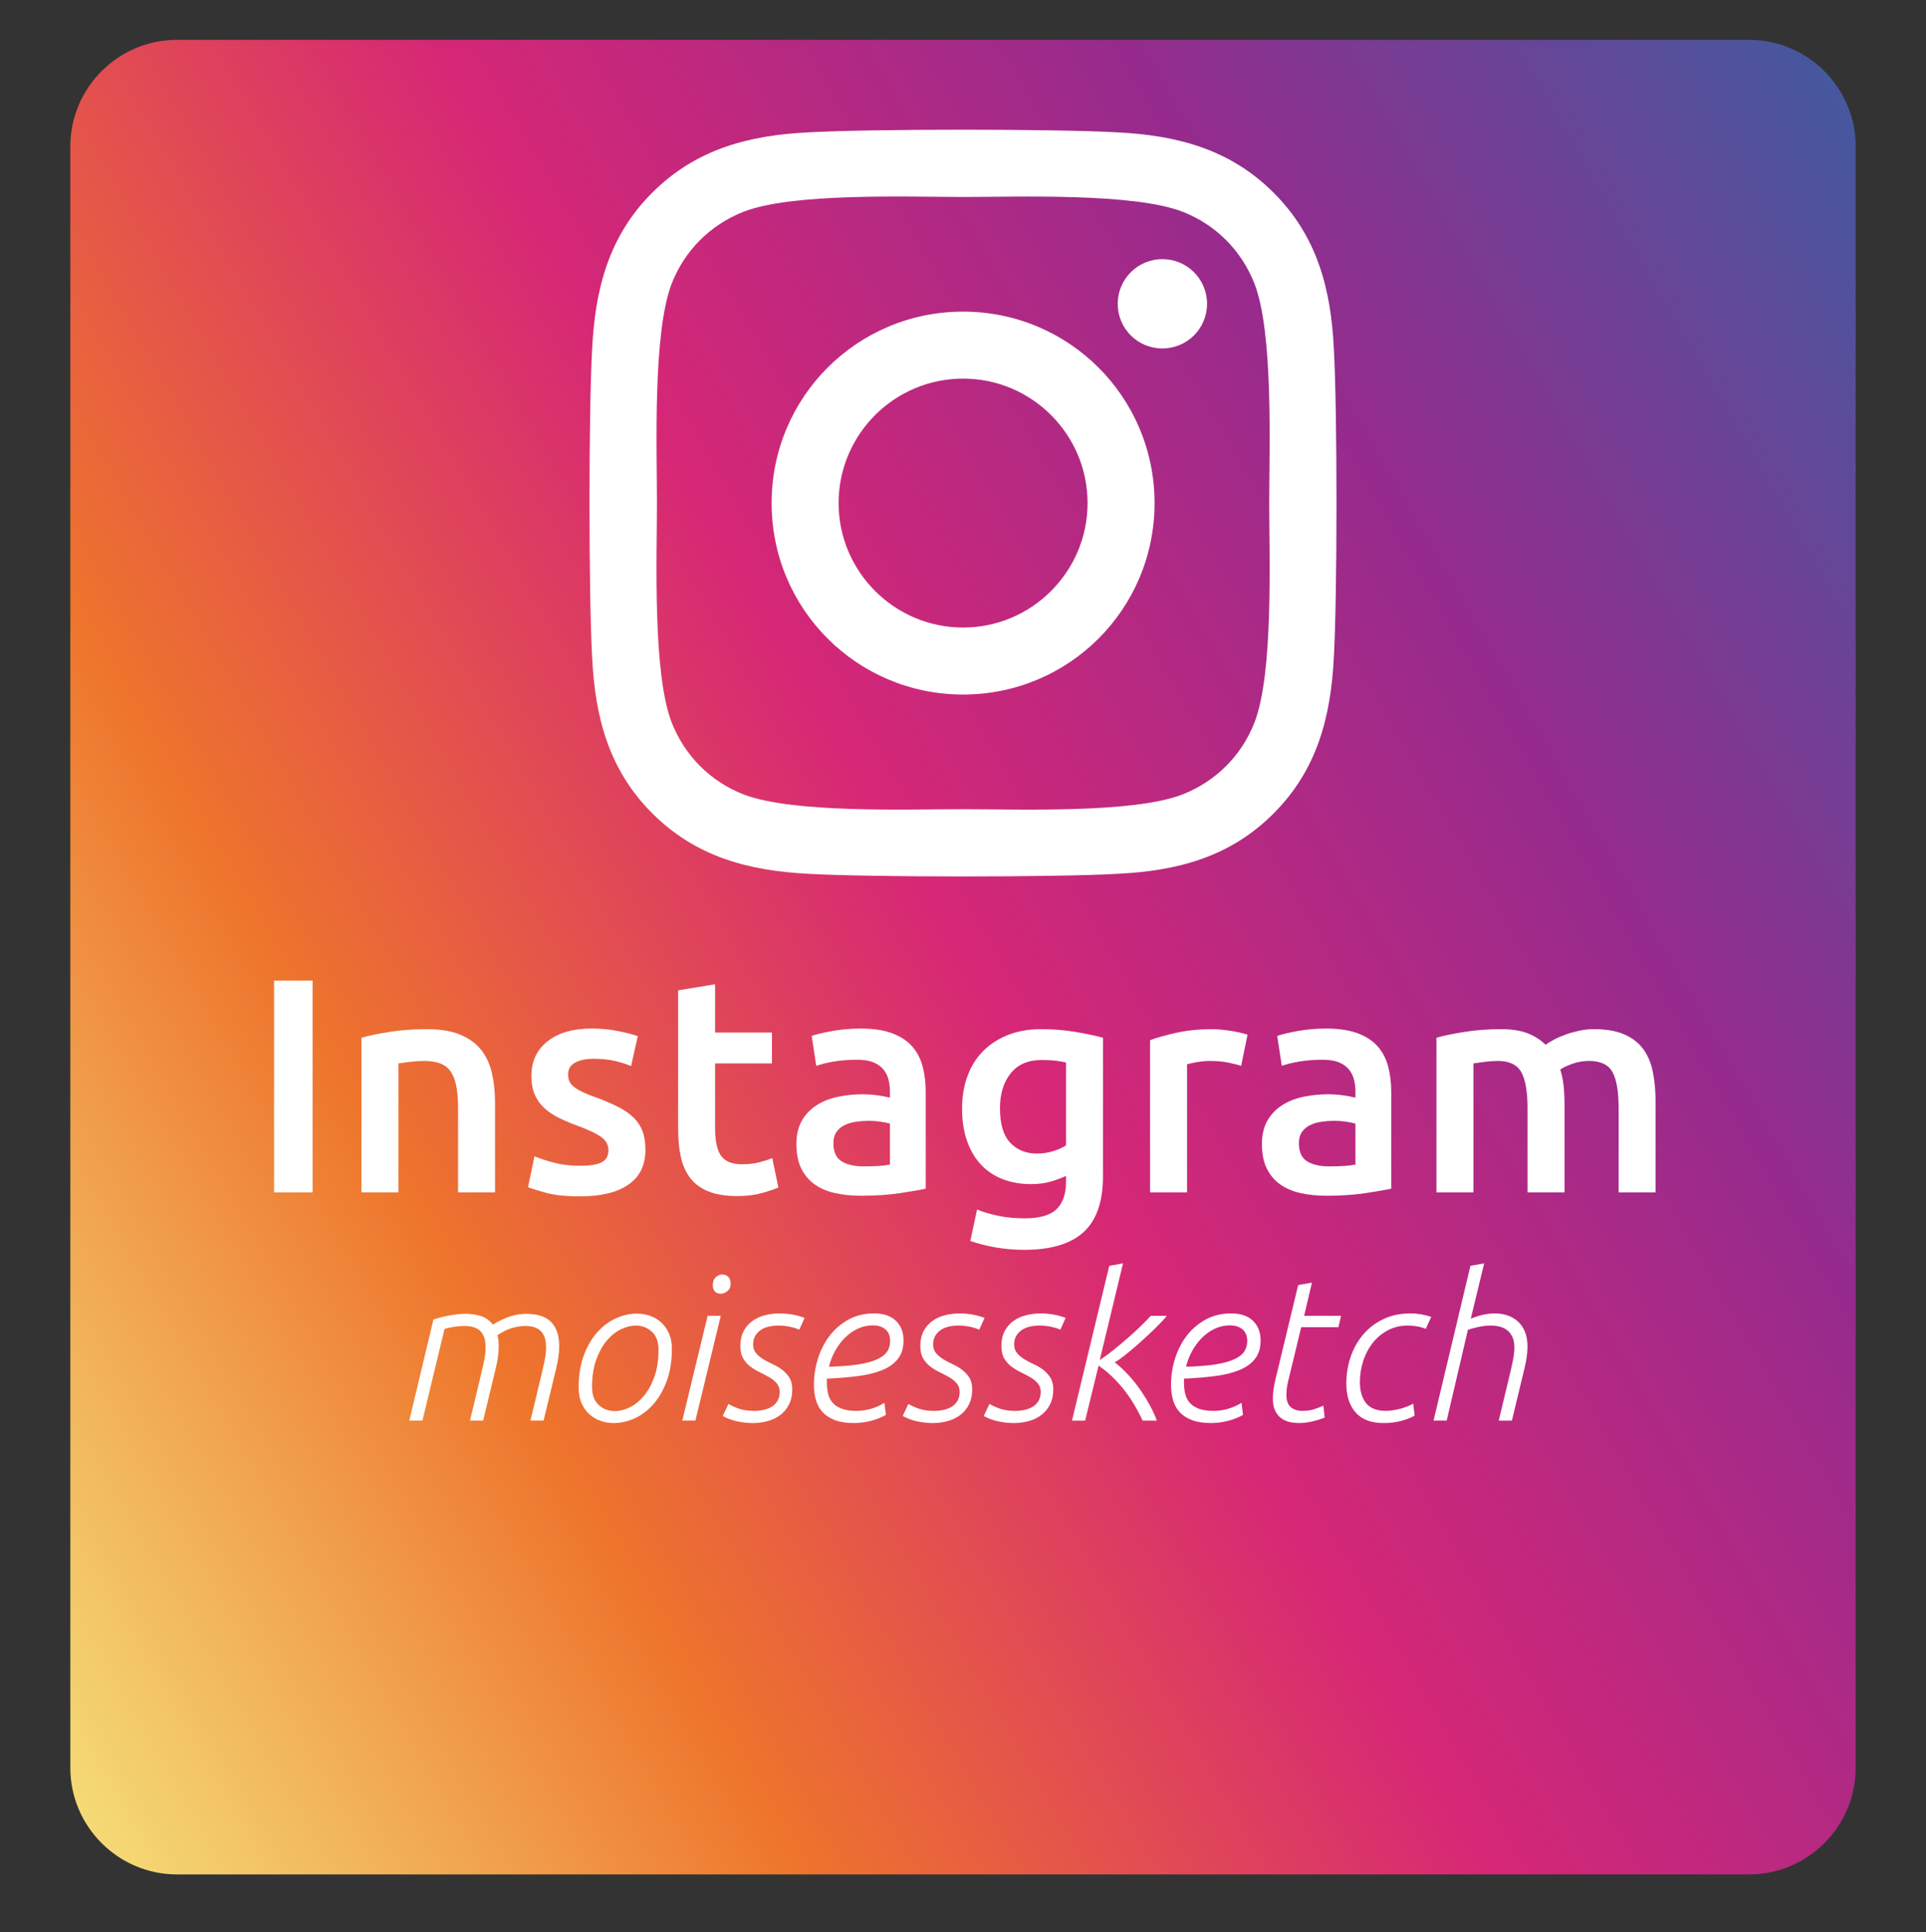 <?xml version="1.0" encoding="utf-8"?>
<!-- Generator: Adobe Illustrator 17.0.0, SVG Export Plug-In . SVG Version: 6.00 Build 0)  -->
<!DOCTYPE svg PUBLIC "-//W3C//DTD SVG 1.1//EN" "http://www.w3.org/Graphics/SVG/1.1/DTD/svg11.dtd">
<svg version="1.1" id="Capa_1" xmlns="http://www.w3.org/2000/svg" xmlns:xlink="http://www.w3.org/1999/xlink" x="0px" y="0px"
	 width="329.633px" height="330.744px" viewBox="0 0 329.633 330.744" enable-background="new 0 0 329.633 330.744"
	 xml:space="preserve">
<rect x="0" y="0" width="329.633" height="330.744" fill="#333333" stroke="none"/>
<g>
	<g>
		<linearGradient id="SVGID_1_" gradientUnits="userSpaceOnUse" x1="-11.961" y1="265.889" x2="341.595" y2="61.764">
			<stop  offset="0" style="stop-color:#F4DA75"/>
			<stop  offset="0.25" style="stop-color:#EE742C"/>
			<stop  offset="0.5" style="stop-color:#D62776"/>
			<stop  offset="0.75" style="stop-color:#962B8D"/>
			<stop  offset="1" style="stop-color:#45589E"/>
		</linearGradient>
		<path fill="url(#SVGID_1_)" d="M317.594,302.602c0,10.027-8.204,18.23-18.231,18.23H30.269c-10.027,0-18.231-8.204-18.231-18.23
			V25.051c0-10.027,8.204-18.23,18.231-18.23h269.095c10.027,0,18.231,8.204,18.231,18.23V302.602z"/>
	</g>
	<g>
		<path fill="#FFFFFF" d="M46.903,167.839h6.592v36.253h-6.592V167.839z"/>
		<path fill="#FFFFFF" d="M61.865,177.621c1.22-0.348,2.807-0.68,4.76-0.994s4.115-0.471,6.487-0.471
			c2.231,0,4.098,0.306,5.598,0.915c1.499,0.611,2.693,1.465,3.583,2.563s1.518,2.424,1.884,3.976
			c0.366,1.552,0.549,3.252,0.549,5.101v15.38h-6.33v-14.386c0-1.465-0.096-2.711-0.287-3.74c-0.192-1.028-0.506-1.865-0.942-2.511
			c-0.437-0.645-1.028-1.116-1.778-1.412c-0.75-0.296-1.666-0.445-2.746-0.445c-0.803,0-1.64,0.052-2.512,0.157
			c-0.872,0.105-1.517,0.192-1.936,0.262v22.076h-6.329V177.621z"/>
		<path fill="#FFFFFF" d="M99.321,199.54c1.674,0,2.894-0.2,3.661-0.602c0.767-0.4,1.151-1.09,1.151-2.066
			c0-0.906-0.41-1.656-1.229-2.25c-0.82-0.593-2.171-1.237-4.055-1.936c-1.15-0.418-2.206-0.863-3.164-1.334
			c-0.96-0.471-1.788-1.02-2.485-1.648c-0.698-0.627-1.247-1.386-1.647-2.275c-0.401-0.89-0.602-1.979-0.602-3.27
			c0-2.511,0.923-4.49,2.772-5.938c1.848-1.447,4.358-2.171,7.533-2.171c1.604,0,3.139,0.149,4.604,0.445
			c1.465,0.297,2.563,0.584,3.295,0.863l-1.15,5.126c-0.698-0.314-1.588-0.602-2.668-0.863c-1.081-0.261-2.337-0.392-3.767-0.392
			c-1.291,0-2.337,0.218-3.139,0.654c-0.803,0.437-1.203,1.107-1.203,2.014c0,0.454,0.078,0.855,0.235,1.203
			c0.157,0.349,0.427,0.672,0.811,0.968c0.384,0.297,0.89,0.593,1.518,0.889c0.627,0.297,1.395,0.602,2.302,0.916
			c1.499,0.559,2.772,1.108,3.818,1.648c1.047,0.541,1.909,1.151,2.59,1.831c0.68,0.68,1.177,1.457,1.491,2.328
			c0.313,0.872,0.471,1.918,0.471,3.139c0,2.616-0.968,4.595-2.903,5.938s-4.7,2.014-8.292,2.014c-2.406,0-4.342-0.201-5.807-0.602
			c-1.465-0.401-2.494-0.724-3.087-0.968l1.099-5.284c0.941,0.384,2.066,0.75,3.374,1.099
			C96.156,199.366,97.646,199.54,99.321,199.54z"/>
		<path fill="#FFFFFF" d="M116.06,169.513l6.329-1.046v8.266h9.73v5.284h-9.73v11.143c0,2.197,0.349,3.767,1.047,4.708
			c0.697,0.941,1.883,1.412,3.558,1.412c1.15,0,2.171-0.122,3.06-0.366c0.89-0.243,1.596-0.471,2.119-0.68l1.046,5.022
			c-0.732,0.314-1.691,0.637-2.877,0.968c-1.187,0.331-2.581,0.497-4.186,0.497c-1.953,0-3.583-0.262-4.891-0.785
			c-1.308-0.523-2.346-1.282-3.113-2.276s-1.308-2.197-1.621-3.609c-0.314-1.413-0.471-3.025-0.471-4.839V169.513z"/>
		<path fill="#FFFFFF" d="M147.344,176.052c2.092,0,3.853,0.262,5.283,0.785c1.43,0.523,2.571,1.256,3.427,2.197
			c0.854,0.942,1.465,2.084,1.831,3.427c0.366,1.343,0.549,2.816,0.549,4.42v16.583c-0.977,0.209-2.45,0.463-4.42,0.759
			c-1.972,0.296-4.194,0.445-6.67,0.445c-1.641,0-3.14-0.157-4.499-0.471c-1.36-0.314-2.521-0.819-3.479-1.517
			c-0.959-0.697-1.709-1.604-2.249-2.72c-0.541-1.116-0.811-2.493-0.811-4.133c0-1.569,0.305-2.894,0.915-3.976
			c0.609-1.081,1.438-1.962,2.484-2.642c1.047-0.68,2.258-1.168,3.637-1.464c1.377-0.296,2.815-0.445,4.315-0.445
			c0.697,0,1.43,0.044,2.197,0.131c0.767,0.087,1.586,0.235,2.459,0.444v-1.046c0-0.732-0.088-1.43-0.262-2.093
			c-0.175-0.662-0.48-1.247-0.916-1.752c-0.437-0.505-1.012-0.897-1.727-1.177c-0.715-0.278-1.613-0.418-2.693-0.418
			c-1.465,0-2.808,0.105-4.028,0.314c-1.222,0.209-2.215,0.454-2.982,0.732l-0.784-5.126c0.802-0.279,1.97-0.558,3.505-0.837
			C143.96,176.192,145.599,176.052,147.344,176.052z M147.866,199.645c1.953,0,3.435-0.104,4.447-0.314v-7.01
			c-0.35-0.104-0.855-0.209-1.518-0.314c-0.663-0.104-1.396-0.157-2.197-0.157c-0.698,0-1.404,0.052-2.118,0.157
			c-0.716,0.105-1.36,0.297-1.936,0.576c-0.576,0.279-1.038,0.672-1.387,1.177c-0.349,0.506-0.523,1.143-0.523,1.91
			c0,1.5,0.471,2.537,1.413,3.113C144.989,199.357,146.262,199.645,147.866,199.645z"/>
		<path fill="#FFFFFF" d="M188.775,201.319c0,4.359-1.107,7.55-3.322,9.573c-2.215,2.022-5.606,3.034-10.175,3.034
			c-1.674,0-3.305-0.14-4.892-0.418c-1.587-0.28-3.025-0.646-4.315-1.099l1.15-5.388c1.081,0.453,2.311,0.819,3.688,1.099
			c1.377,0.278,2.868,0.418,4.473,0.418c2.546,0,4.359-0.523,5.44-1.569c1.081-1.046,1.622-2.599,1.622-4.656v-1.046
			c-0.628,0.313-1.457,0.627-2.485,0.941s-2.206,0.471-3.53,0.471c-1.745,0-3.341-0.279-4.787-0.837
			c-1.447-0.558-2.686-1.377-3.714-2.458c-1.029-1.081-1.831-2.433-2.407-4.055c-0.575-1.622-0.862-3.496-0.862-5.624
			c0-1.988,0.305-3.819,0.915-5.493c0.609-1.674,1.499-3.104,2.668-4.29c1.168-1.185,2.59-2.109,4.264-2.772
			c1.674-0.662,3.574-0.994,5.702-0.994c2.058,0,4.01,0.157,5.859,0.471c1.848,0.314,3.417,0.646,4.708,0.994V201.319z
			 M171.145,189.705c0,2.686,0.584,4.648,1.753,5.885c1.168,1.238,2.676,1.857,4.524,1.857c1.012,0,1.962-0.139,2.852-0.419
			c0.889-0.278,1.612-0.609,2.171-0.994v-14.177c-0.454-0.105-1.012-0.201-1.674-0.288c-0.663-0.086-1.5-0.131-2.512-0.131
			c-2.302,0-4.062,0.759-5.283,2.276C171.755,185.233,171.145,187.23,171.145,189.705z"/>
		<path fill="#FFFFFF" d="M212.421,182.434c-0.523-0.174-1.248-0.357-2.172-0.549c-0.924-0.191-1.996-0.288-3.217-0.288
			c-0.698,0-1.438,0.07-2.224,0.209c-0.784,0.14-1.334,0.262-1.647,0.366v21.919h-6.33V178.04c1.221-0.453,2.746-0.88,4.577-1.282
			c1.831-0.401,3.862-0.602,6.095-0.602c0.419,0,0.906,0.026,1.465,0.078c0.558,0.052,1.116,0.123,1.674,0.209
			c0.558,0.087,1.099,0.192,1.622,0.314c0.523,0.123,0.941,0.235,1.255,0.34L212.421,182.434z"/>
		<path fill="#FFFFFF" d="M227.016,176.052c2.093,0,3.854,0.262,5.283,0.785c1.43,0.523,2.572,1.256,3.427,2.197
			c0.854,0.942,1.465,2.084,1.831,3.427c0.366,1.343,0.55,2.816,0.55,4.42v16.583c-0.978,0.209-2.451,0.463-4.421,0.759
			c-1.971,0.296-4.194,0.445-6.67,0.445c-1.64,0-3.139-0.157-4.499-0.471s-2.52-0.819-3.479-1.517
			c-0.96-0.697-1.709-1.604-2.25-2.72c-0.541-1.116-0.811-2.493-0.811-4.133c0-1.569,0.305-2.894,0.915-3.976
			c0.61-1.081,1.439-1.962,2.485-2.642c1.046-0.68,2.258-1.168,3.636-1.464c1.377-0.296,2.816-0.445,4.315-0.445
			c0.697,0,1.43,0.044,2.197,0.131c0.767,0.087,1.587,0.235,2.459,0.444v-1.046c0-0.732-0.088-1.43-0.262-2.093
			c-0.175-0.662-0.479-1.247-0.915-1.752c-0.437-0.505-1.012-0.897-1.727-1.177c-0.715-0.278-1.613-0.418-2.694-0.418
			c-1.465,0-2.808,0.105-4.028,0.314c-1.221,0.209-2.215,0.454-2.981,0.732l-0.785-5.126c0.803-0.279,1.971-0.558,3.506-0.837
			C223.633,176.192,225.271,176.052,227.016,176.052z M227.539,199.645c1.952,0,3.435-0.104,4.446-0.314v-7.01
			c-0.349-0.104-0.854-0.209-1.517-0.314c-0.663-0.104-1.396-0.157-2.197-0.157c-0.698,0-1.404,0.052-2.119,0.157
			c-0.715,0.105-1.36,0.297-1.936,0.576c-0.575,0.279-1.038,0.672-1.386,1.177c-0.35,0.506-0.523,1.143-0.523,1.91
			c0,1.5,0.471,2.537,1.412,3.113C224.661,199.357,225.934,199.645,227.539,199.645z"/>
		<path fill="#FFFFFF" d="M261.437,189.705c0-2.859-0.358-4.925-1.072-6.199c-0.716-1.272-2.05-1.909-4.002-1.909
			c-0.698,0-1.465,0.052-2.302,0.157c-0.837,0.105-1.465,0.192-1.884,0.262v22.076h-6.329v-26.471
			c1.22-0.348,2.815-0.68,4.786-0.994c1.97-0.314,4.055-0.471,6.252-0.471c1.883,0,3.426,0.244,4.629,0.732
			c1.203,0.489,2.206,1.134,3.009,1.936c0.383-0.279,0.871-0.576,1.465-0.89c0.592-0.314,1.255-0.602,1.987-0.863
			c0.732-0.261,1.508-0.479,2.328-0.654c0.819-0.174,1.647-0.261,2.484-0.261c2.127,0,3.88,0.306,5.258,0.915
			c1.377,0.611,2.459,1.465,3.243,2.563c0.785,1.099,1.325,2.424,1.622,3.976c0.296,1.552,0.444,3.252,0.444,5.101v15.38h-6.329
			v-14.386c0-2.859-0.35-4.925-1.047-6.199c-0.698-1.272-2.04-1.909-4.028-1.909c-1.012,0-1.971,0.166-2.877,0.497
			c-0.907,0.332-1.587,0.654-2.04,0.968c0.278,0.872,0.471,1.796,0.575,2.772c0.104,0.977,0.157,2.023,0.157,3.139v15.119h-6.33
			V189.705z"/>
	</g>
	<g>
		<path fill="#FFFFFF" d="M74.18,225.85c0.347-0.115,0.74-0.23,1.18-0.347c0.439-0.115,0.902-0.219,1.388-0.312
			c0.486-0.092,0.983-0.167,1.493-0.226c0.509-0.058,0.995-0.087,1.458-0.087c0.971,0,1.856,0.133,2.654,0.399
			c0.798,0.266,1.464,0.746,1.996,1.439c1.177-0.693,2.209-1.173,3.099-1.439c0.888-0.266,1.76-0.399,2.614-0.399
			c0.785,0,1.518,0.087,2.198,0.26s1.275,0.468,1.783,0.885c0.507,0.416,0.911,0.983,1.211,1.699c0.3,0.717,0.45,1.63,0.45,2.74
			c0,0.601-0.046,1.22-0.139,1.855c-0.093,0.637-0.22,1.278-0.381,1.926l-2.15,8.914h-2.248l1.908-7.978
			c0.185-0.764,0.358-1.538,0.52-2.324c0.162-0.786,0.243-1.537,0.243-2.254c0-0.716-0.092-1.312-0.277-1.786
			c-0.185-0.474-0.444-0.85-0.779-1.127c-0.335-0.277-0.721-0.468-1.16-0.572s-0.912-0.156-1.419-0.156
			c-0.484,0-1.114,0.086-1.887,0.26s-1.702,0.607-2.787,1.301c0.139,0.602,0.208,1.249,0.208,1.942c0,0.601-0.046,1.22-0.139,1.855
			c-0.093,0.637-0.22,1.278-0.381,1.926l-2.15,8.914h-2.248l1.907-7.978c0.185-0.764,0.358-1.538,0.521-2.324
			c0.162-0.786,0.243-1.537,0.243-2.254c0-0.716-0.093-1.312-0.278-1.786c-0.186-0.474-0.447-0.85-0.783-1.127
			c-0.336-0.277-0.725-0.468-1.165-0.572c-0.441-0.104-0.916-0.156-1.426-0.156c-0.533,0-1.102,0.046-1.704,0.139
			s-1.159,0.208-1.669,0.347L72.3,243.159h-2.248L74.18,225.85z"/>
		<path fill="#FFFFFF" d="M114.992,230.845c0,2.174-0.307,4.059-0.919,5.653c-0.613,1.596-1.399,2.92-2.358,3.972
			c-0.96,1.053-2.024,1.833-3.191,2.342c-1.168,0.508-2.319,0.763-3.451,0.763c-0.81,0-1.579-0.127-2.307-0.382
			c-0.729-0.254-1.37-0.636-1.925-1.145c-0.555-0.508-0.994-1.139-1.318-1.891c-0.324-0.751-0.486-1.624-0.486-2.618
			c0-2.174,0.307-4.059,0.919-5.653c0.612-1.596,1.399-2.914,2.358-3.954c0.959-1.041,2.023-1.815,3.191-2.324
			c1.167-0.508,2.318-0.763,3.451-0.763c0.809,0,1.578,0.127,2.306,0.382c0.729,0.254,1.37,0.636,1.925,1.145
			c0.555,0.509,0.994,1.139,1.318,1.89C114.83,229.013,114.992,229.874,114.992,230.845z M101.326,237.401
			c0,1.364,0.381,2.394,1.145,3.087s1.676,1.04,2.74,1.04c0.833,0,1.688-0.213,2.566-0.642c0.879-0.428,1.683-1.075,2.411-1.942
			c0.729-0.867,1.33-1.959,1.804-3.277c0.474-1.318,0.711-2.867,0.711-4.647c0-1.364-0.381-2.394-1.145-3.087
			c-0.763-0.694-1.677-1.041-2.74-1.041c-0.832,0-1.688,0.214-2.566,0.642c-0.879,0.428-1.682,1.075-2.411,1.942
			c-0.729,0.867-1.33,1.959-1.804,3.277C101.563,234.071,101.326,235.62,101.326,237.401z"/>
		<path fill="#FFFFFF" d="M121.108,225.226h2.248l-4.336,17.932h-2.248L121.108,225.226z M121.998,219.989
			c0-0.601,0.167-1.058,0.503-1.37c0.335-0.312,0.699-0.468,1.093-0.468c0.462,0,0.82,0.145,1.075,0.433
			c0.254,0.29,0.381,0.665,0.381,1.127c0,0.555-0.185,0.983-0.555,1.283c-0.37,0.301-0.74,0.451-1.11,0.451
			c-0.463,0-0.81-0.133-1.041-0.399C122.114,220.781,121.998,220.429,121.998,219.989z"/>
		<path fill="#FFFFFF" d="M124.668,240.314c0.855,0.463,1.607,0.775,2.254,0.937c0.647,0.162,1.375,0.243,2.185,0.243
			c0.578,0,1.133-0.063,1.665-0.19c0.532-0.127,0.994-0.318,1.387-0.572c0.393-0.255,0.705-0.59,0.937-1.006
			c0.231-0.417,0.347-0.902,0.347-1.457c0-0.602-0.168-1.099-0.503-1.491c-0.335-0.394-0.752-0.734-1.249-1.023
			c-0.498-0.289-1.035-0.572-1.613-0.85c-0.578-0.278-1.116-0.602-1.613-0.972c-0.498-0.369-0.914-0.832-1.249-1.388
			c-0.335-0.555-0.503-1.271-0.503-2.15c0-0.994,0.185-1.844,0.555-2.549c0.37-0.705,0.867-1.283,1.492-1.734
			c0.624-0.451,1.341-0.78,2.15-0.988c0.809-0.208,1.642-0.312,2.498-0.312c0.74,0,1.474,0.064,2.202,0.191
			c0.729,0.127,1.428,0.318,2.099,0.572l-0.902,2.012c-0.485-0.208-1.041-0.375-1.665-0.503c-0.624-0.127-1.272-0.191-1.942-0.191
			c-0.555,0-1.092,0.058-1.613,0.174c-0.52,0.116-0.977,0.307-1.37,0.572c-0.393,0.266-0.711,0.602-0.954,1.006
			c-0.243,0.405-0.364,0.896-0.364,1.474c0,0.602,0.167,1.098,0.503,1.491c0.335,0.394,0.746,0.74,1.231,1.041
			c0.485,0.301,1.023,0.584,1.613,0.85c0.589,0.267,1.127,0.584,1.613,0.954c0.486,0.37,0.896,0.814,1.231,1.335
			c0.335,0.521,0.503,1.186,0.503,1.995c0,1.018-0.191,1.896-0.572,2.636c-0.382,0.74-0.885,1.341-1.509,1.804
			c-0.625,0.463-1.341,0.804-2.151,1.023c-0.81,0.219-1.642,0.329-2.497,0.329c-0.902,0-1.804-0.099-2.706-0.295
			s-1.723-0.503-2.462-0.919L124.668,240.314z"/>
		<path fill="#FFFFFF" d="M154.636,229.423c0,1.295-0.318,2.347-0.954,3.156c-0.636,0.81-1.526,1.451-2.671,1.925
			c-1.145,0.475-2.521,0.815-4.127,1.023c-1.607,0.208-3.394,0.358-5.359,0.451v0.728c0,0.672,0.069,1.296,0.208,1.873
			c0.139,0.579,0.393,1.082,0.763,1.509c0.37,0.429,0.884,0.77,1.543,1.023c0.659,0.255,1.509,0.382,2.549,0.382
			c0.809,0,1.624-0.115,2.445-0.347c0.82-0.231,1.601-0.578,2.341-1.041l0.243,2.081c-0.787,0.439-1.653,0.78-2.602,1.023
			s-1.908,0.364-2.879,0.364c-1.272,0-2.341-0.162-3.208-0.485c-0.867-0.324-1.573-0.774-2.116-1.353s-0.931-1.271-1.162-2.082
			c-0.231-0.809-0.347-1.699-0.347-2.67c0-1.479,0.226-2.948,0.677-4.405c0.451-1.457,1.115-2.763,1.994-3.919
			c0.878-1.156,1.96-2.086,3.243-2.792c1.283-0.705,2.746-1.058,4.388-1.058c1.618,0,2.861,0.422,3.729,1.266
			C154.203,226.92,154.636,228.036,154.636,229.423z M149.399,226.856c-0.925,0-1.792,0.191-2.602,0.572
			c-0.81,0.382-1.538,0.896-2.185,1.544c-0.647,0.647-1.208,1.399-1.682,2.254c-0.475,0.855-0.827,1.757-1.058,2.705
			c1.965-0.046,3.619-0.174,4.96-0.382c1.341-0.208,2.422-0.497,3.243-0.867c0.82-0.369,1.405-0.814,1.751-1.335
			c0.347-0.52,0.521-1.115,0.521-1.786c0-0.902-0.272-1.578-0.815-2.029C150.988,227.082,150.277,226.856,149.399,226.856z"/>
		<path fill="#FFFFFF" d="M155.469,240.314c0.855,0.463,1.607,0.775,2.254,0.937c0.647,0.162,1.375,0.243,2.185,0.243
			c0.578,0,1.133-0.063,1.665-0.19c0.532-0.127,0.994-0.318,1.387-0.572c0.393-0.255,0.705-0.59,0.937-1.006
			c0.231-0.417,0.347-0.902,0.347-1.457c0-0.602-0.168-1.099-0.503-1.491c-0.335-0.394-0.752-0.734-1.249-1.023
			c-0.498-0.289-1.035-0.572-1.613-0.85c-0.578-0.278-1.116-0.602-1.613-0.972c-0.498-0.369-0.914-0.832-1.249-1.388
			c-0.335-0.555-0.503-1.271-0.503-2.15c0-0.994,0.185-1.844,0.555-2.549c0.37-0.705,0.867-1.283,1.492-1.734
			c0.624-0.451,1.341-0.78,2.15-0.988c0.809-0.208,1.642-0.312,2.498-0.312c0.74,0,1.474,0.064,2.202,0.191
			c0.729,0.127,1.428,0.318,2.099,0.572l-0.902,2.012c-0.485-0.208-1.041-0.375-1.665-0.503c-0.624-0.127-1.272-0.191-1.942-0.191
			c-0.555,0-1.092,0.058-1.613,0.174c-0.52,0.116-0.977,0.307-1.37,0.572c-0.393,0.266-0.711,0.602-0.954,1.006
			c-0.243,0.405-0.364,0.896-0.364,1.474c0,0.602,0.167,1.098,0.503,1.491c0.335,0.394,0.746,0.74,1.231,1.041
			c0.485,0.301,1.023,0.584,1.613,0.85c0.589,0.267,1.127,0.584,1.613,0.954c0.486,0.37,0.896,0.814,1.231,1.335
			c0.335,0.521,0.503,1.186,0.503,1.995c0,1.018-0.191,1.896-0.572,2.636c-0.382,0.74-0.885,1.341-1.509,1.804
			c-0.625,0.463-1.341,0.804-2.151,1.023c-0.81,0.219-1.642,0.329-2.497,0.329c-0.902,0-1.804-0.099-2.706-0.295
			s-1.723-0.503-2.462-0.919L155.469,240.314z"/>
		<path fill="#FFFFFF" d="M169.343,240.314c0.855,0.463,1.607,0.775,2.254,0.937c0.647,0.162,1.375,0.243,2.185,0.243
			c0.578,0,1.133-0.063,1.665-0.19c0.532-0.127,0.994-0.318,1.387-0.572c0.393-0.255,0.705-0.59,0.937-1.006
			c0.231-0.417,0.347-0.902,0.347-1.457c0-0.602-0.168-1.099-0.503-1.491c-0.335-0.394-0.752-0.734-1.249-1.023
			c-0.498-0.289-1.035-0.572-1.613-0.85c-0.578-0.278-1.116-0.602-1.613-0.972c-0.498-0.369-0.914-0.832-1.249-1.388
			c-0.335-0.555-0.503-1.271-0.503-2.15c0-0.994,0.185-1.844,0.555-2.549c0.37-0.705,0.867-1.283,1.492-1.734
			c0.624-0.451,1.341-0.78,2.15-0.988c0.809-0.208,1.642-0.312,2.498-0.312c0.74,0,1.474,0.064,2.202,0.191
			c0.729,0.127,1.428,0.318,2.099,0.572l-0.902,2.012c-0.485-0.208-1.041-0.375-1.665-0.503c-0.624-0.127-1.272-0.191-1.942-0.191
			c-0.555,0-1.092,0.058-1.613,0.174c-0.52,0.116-0.977,0.307-1.37,0.572c-0.393,0.266-0.711,0.602-0.954,1.006
			c-0.243,0.405-0.364,0.896-0.364,1.474c0,0.602,0.167,1.098,0.503,1.491c0.335,0.394,0.746,0.74,1.231,1.041
			c0.485,0.301,1.023,0.584,1.613,0.85c0.589,0.267,1.127,0.584,1.613,0.954c0.486,0.37,0.896,0.814,1.231,1.335
			c0.335,0.521,0.503,1.186,0.503,1.995c0,1.018-0.191,1.896-0.572,2.636c-0.382,0.74-0.885,1.341-1.509,1.804
			c-0.625,0.463-1.341,0.804-2.151,1.023c-0.81,0.219-1.642,0.329-2.497,0.329c-0.902,0-1.804-0.099-2.706-0.295
			s-1.723-0.503-2.462-0.919L169.343,240.314z"/>
		<path fill="#FFFFFF" d="M189.853,216.659l2.352-0.416l-3.992,16.562c0.832-0.554,1.681-1.183,2.548-1.886
			c0.867-0.703,1.699-1.407,2.497-2.111c0.797-0.703,1.52-1.373,2.167-2.007c0.647-0.634,1.156-1.159,1.526-1.574h2.74
			c-0.416,0.531-1.011,1.177-1.785,1.938c-0.774,0.761-1.595,1.534-2.461,2.318c-0.867,0.785-1.722,1.517-2.565,2.198
			s-1.542,1.183-2.097,1.505c0.786,0.604,1.554,1.31,2.305,2.12s1.438,1.668,2.062,2.571s1.184,1.812,1.681,2.728
			c0.497,0.915,0.883,1.766,1.161,2.554h-2.428c-1.015-2.178-2.167-4.048-3.459-5.612c-1.292-1.563-2.652-2.832-4.082-3.805
			l-2.305,9.417h-2.248L189.853,216.659z"/>
		<path fill="#FFFFFF" d="M215.751,229.423c0,1.295-0.318,2.347-0.954,3.156c-0.636,0.81-1.526,1.451-2.671,1.925
			c-1.145,0.475-2.521,0.815-4.127,1.023c-1.607,0.208-3.394,0.358-5.359,0.451v0.728c0,0.672,0.069,1.296,0.208,1.873
			c0.139,0.579,0.393,1.082,0.763,1.509c0.37,0.429,0.884,0.77,1.543,1.023c0.659,0.255,1.509,0.382,2.549,0.382
			c0.809,0,1.624-0.115,2.445-0.347c0.82-0.231,1.601-0.578,2.341-1.041l0.243,2.081c-0.787,0.439-1.653,0.78-2.602,1.023
			s-1.908,0.364-2.879,0.364c-1.272,0-2.341-0.162-3.208-0.485c-0.867-0.324-1.573-0.774-2.116-1.353s-0.931-1.271-1.162-2.082
			c-0.231-0.809-0.347-1.699-0.347-2.67c0-1.479,0.226-2.948,0.677-4.405c0.451-1.457,1.115-2.763,1.994-3.919
			c0.878-1.156,1.96-2.086,3.243-2.792c1.283-0.705,2.746-1.058,4.388-1.058c1.618,0,2.861,0.422,3.729,1.266
			C215.318,226.92,215.751,228.036,215.751,229.423z M210.514,226.856c-0.925,0-1.792,0.191-2.602,0.572
			c-0.81,0.382-1.538,0.896-2.185,1.544c-0.647,0.647-1.208,1.399-1.682,2.254c-0.475,0.855-0.827,1.757-1.058,2.705
			c1.965-0.046,3.619-0.174,4.96-0.382c1.341-0.208,2.422-0.497,3.243-0.867c0.82-0.369,1.405-0.814,1.751-1.335
			c0.347-0.52,0.521-1.115,0.521-1.786c0-0.902-0.272-1.578-0.815-2.029C212.103,227.082,211.393,226.856,210.514,226.856z"/>
		<path fill="#FFFFFF" d="M222.183,219.954l2.353-0.416l-1.335,5.688h6.321l-0.453,1.942h-6.372l-2.115,8.775
			c-0.116,0.416-0.214,0.861-0.295,1.336c-0.082,0.474-0.122,0.942-0.122,1.404c0,1.041,0.255,1.769,0.765,2.186
			c0.511,0.416,1.149,0.624,1.916,0.624c0.742,0,1.387-0.081,1.933-0.243c0.545-0.161,1.121-0.381,1.725-0.659l0.209,2.047
			c-0.626,0.255-1.327,0.475-2.104,0.659s-1.547,0.277-2.312,0.277c-0.603,0-1.17-0.069-1.704-0.208s-1.003-0.37-1.409-0.693
			c-0.405-0.324-0.73-0.752-0.973-1.284c-0.243-0.531-0.364-1.202-0.364-2.012c0-0.993,0.162-2.139,0.485-3.434L222.183,219.954z"/>
		<path fill="#FFFFFF" d="M242.112,242.291c-0.463,0.301-1.174,0.59-2.133,0.867c-0.96,0.277-2.029,0.416-3.208,0.416
			c-2.104,0-3.688-0.601-4.752-1.804c-1.064-1.202-1.596-2.855-1.596-4.96c0-1.572,0.243-3.081,0.729-4.526
			c0.486-1.445,1.197-2.723,2.133-3.833s2.086-1.995,3.451-2.653c1.364-0.659,2.914-0.989,4.648-0.989
			c1.202,0,2.393,0.197,3.572,0.59l-0.937,2.046c-0.532-0.208-1.058-0.352-1.578-0.434c-0.52-0.081-1.023-0.122-1.509-0.122
			c-1.226,0-2.341,0.26-3.347,0.781c-1.006,0.52-1.868,1.226-2.584,2.116c-0.717,0.89-1.272,1.919-1.665,3.087
			s-0.589,2.399-0.589,3.693c0,1.526,0.352,2.729,1.058,3.607c0.705,0.879,1.833,1.318,3.382,1.318c0.486,0,0.977-0.046,1.474-0.139
			c0.497-0.093,0.954-0.202,1.37-0.33c0.417-0.126,0.786-0.26,1.11-0.398s0.566-0.266,0.729-0.382L242.112,242.291z"/>
		<path fill="#FFFFFF" d="M247.597,243.159h-2.248l6.313-26.5l2.352-0.416l-2.293,9.469c1.456-0.601,2.831-0.902,4.125-0.902
			c0.786,0,1.514,0.116,2.184,0.347c0.67,0.231,1.26,0.578,1.769,1.041c0.508,0.463,0.907,1.046,1.196,1.751
			c0.289,0.706,0.434,1.543,0.434,2.515c0,0.601-0.047,1.22-0.139,1.855c-0.093,0.637-0.22,1.278-0.382,1.926l-2.15,8.914h-2.248
			l1.908-7.978c0.185-0.764,0.358-1.538,0.52-2.324s0.243-1.537,0.243-2.254c0-0.693-0.11-1.277-0.33-1.751
			c-0.22-0.474-0.509-0.855-0.868-1.145s-0.782-0.497-1.267-0.625c-0.486-0.127-0.996-0.191-1.528-0.191
			c-0.671,0-1.349,0.07-2.031,0.208c-0.683,0.139-1.325,0.312-1.927,0.52L247.597,243.159z"/>
	</g>
	<path fill="#FFFFFF" d="M164.831,53.339c-18.139,0-32.77,14.631-32.77,32.77s14.631,32.77,32.77,32.77s32.77-14.631,32.77-32.77
		S182.97,53.339,164.831,53.339z M164.831,107.414c-11.722,0-21.305-9.554-21.305-21.305s9.554-21.305,21.305-21.305
		s21.305,9.554,21.305,21.305S176.553,107.414,164.831,107.414L164.831,107.414z M206.585,51.999c0,4.25-3.422,7.644-7.644,7.644
		c-4.25,0-7.644-3.422-7.644-7.644s3.422-7.644,7.644-7.644C203.163,44.355,206.585,47.778,206.585,51.999z M228.289,59.756
		c-0.485-10.239-2.824-19.308-10.324-26.781c-7.472-7.472-16.542-9.811-26.781-10.324c-10.553-0.599-42.182-0.599-52.735,0
		c-10.21,0.485-19.28,2.824-26.781,10.296s-9.811,16.542-10.324,26.781c-0.599,10.553-0.599,42.182,0,52.735
		c0.485,10.239,2.824,19.308,10.324,26.781s16.542,9.811,26.781,10.324c10.553,0.599,42.182,0.599,52.735,0
		c10.239-0.485,19.308-2.824,26.781-10.324c7.472-7.472,9.811-16.542,10.324-26.781C228.888,101.91,228.888,70.309,228.289,59.756
		L228.289,59.756z M214.656,123.785c-2.225,5.59-6.531,9.897-12.15,12.15c-8.414,3.337-28.378,2.567-37.676,2.567
		s-29.291,0.742-37.676-2.567c-5.59-2.225-9.897-6.531-12.15-12.15c-3.337-8.414-2.567-28.378-2.567-37.676
		s-0.742-29.291,2.567-37.676c2.225-5.59,6.531-9.897,12.15-12.15c8.414-3.337,28.378-2.567,37.676-2.567s29.291-0.742,37.676,2.567
		c5.59,2.225,9.897,6.531,12.15,12.15c3.337,8.414,2.567,28.378,2.567,37.676S217.993,115.4,214.656,123.785z"/>
</g>
<rect x="0" y="-3.09" fill="none" width="329.633" height="333.834"/>
</svg>
